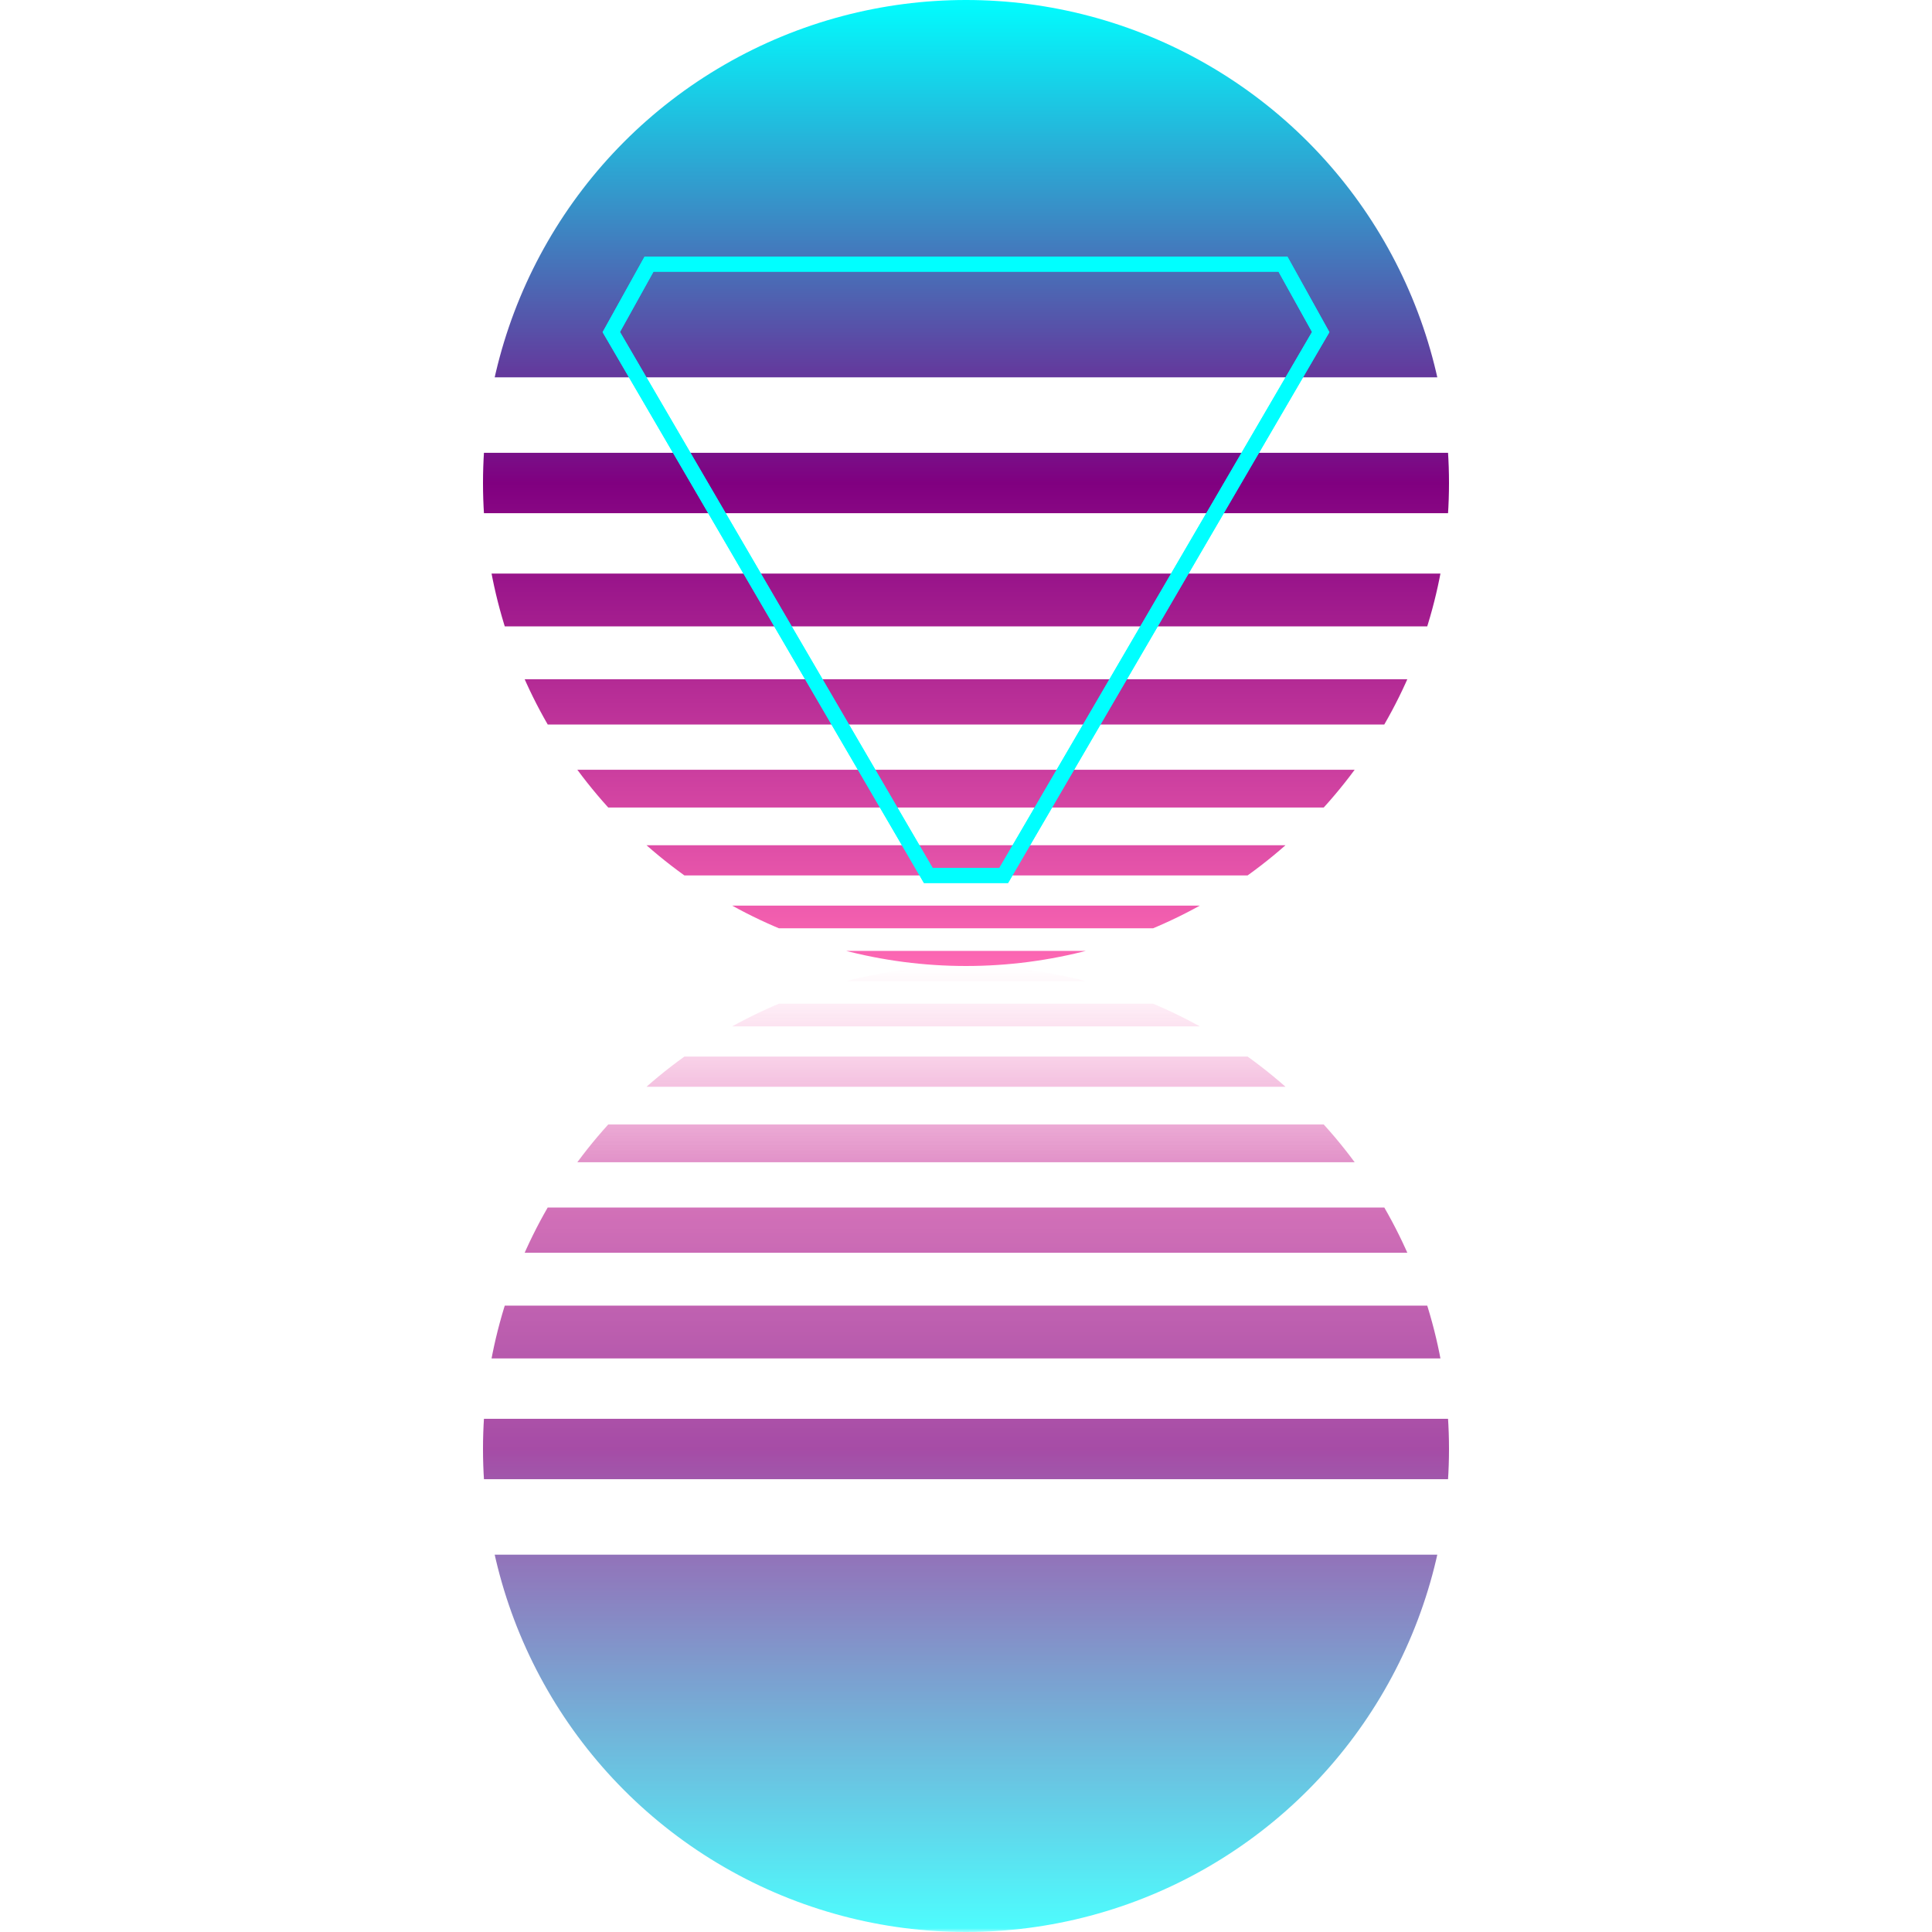 <svg
	version		= "1.1"
	xmlns		= "http://www.w3.org/2000/svg"
	xmlns:xlink	= "http://www.w3.org/1999/xlink"
	viewBox		= "0 0 256 256"
>
	<defs>
		<clipPath
			id	= "sunstripes"
		>
			<rect
				x		= "64"
				width	= "128"
				
				y		= "126"
				height	= "2"
			><!--
				<animate
					attributeName	= "y"
					from			= "126"
					to				= "128"
					dur				= "2s"
					repeatCount		= "indefinite"
				/>
				
				<animate
					attributeName	= "height"
					from			= "2"
					to				= "0"
					dur				= "2s"
					repeatCount		= "indefinite"
				/>
			--></rect>
			
			<rect
				x		= "64"
				width	= "128"
				
				y		= "120"
				height	= "3"
			><!--
				<animate
					attributeName	= "y"
					from			= "120"
					to				= "126"
					dur				= "2s"
					repeatCount		= "indefinite"
				/>
				
				<animate
					attributeName	= "height"
					from			= "3"
					to				= "2"
					dur				= "2s"
					repeatCount		= "indefinite"
				/>
			--></rect>
			
			<rect
				x		= "64"
				width	= "128"
				
				y		= "112"
				height	= "4"
			><!--
				<animate
					attributeName	= "y"
					from			= "112"
					to				= "120"
					dur				= "2s"
					repeatCount		= "indefinite"
				/>
				
				<animate
					attributeName	= "height"
					from			= "4"
					to				= "3"
					dur				= "2s"
					repeatCount		= "indefinite"
				/>
			--></rect>
			
			<rect
				x		= "64"
				width	= "128"
				
				y		= "102"
				height	= "5"
			><!--
				<animate
					attributeName	= "y"
					from			= "102"
					to				= "112"
					dur				= "2s"
					repeatCount		= "indefinite"
				/>
				
				<animate
					attributeName	= "height"
					from			= "5"
					to				= "4"
					dur				= "2s"
					repeatCount		= "indefinite"
				/>
			--></rect>
			
			<rect
				x		= "64"
				width	= "128"
				
				y		= "90"
				height	= "6"
			><!--
				<animate
					attributeName	= "y"
					from			= "90"
					to				= "102"
					dur				= "2s"
					repeatCount		= "indefinite"
				/>
				
				<animate
					attributeName	= "height"
					from			= "6"
					to				= "5"
					dur				= "2s"
					repeatCount		= "indefinite"
				/>
			--></rect>
			
			<rect
				x		= "64"
				width	= "128"
				
				y		= "76"
				height	= "7"
			><!--
				<animate
					attributeName	= "y"
					from			= "76"
					to				= "90"
					dur				= "2s"
					repeatCount		= "indefinite"
				/>
				
				<animate
					attributeName	= "height"
					from			= "7"
					to				= "6"
					dur				= "2s"
					repeatCount		= "indefinite"
				/>
			--></rect>
			
			<rect
				x		= "64"
				width	= "128"
				
				y		= "60"
				height	= "8"
			><!--
				<animate
					attributeName	= "y"
					from			= "60"
					to				= "76"
					dur				= "2s"
					repeatCount		= "indefinite"
				/>
				
				<animate
					attributeName	= "height"
					from			= "8"
					to				= "7"
					dur				= "2s"
					repeatCount		= "indefinite"
				/>
			--></rect>
			
			<rect
				x		= "64"
				width	= "128"
				
				y		= "22"
				height	= "10"
			><!--
				<animate
					attributeName	= "y"
					from			= "48"
					to				= "60"
					dur				= "2s"
					repeatCount		= "indefinite"
				/>
				
				<animate
					attributeName	= "height"
					from			= "2"
					to				= "8"
					dur				= "2s"
					repeatCount		= "indefinite"
				/>
			-->
			</rect>
			
			<rect
				x		= "64"
				width	= "128"
				
				y		= "0"
				height	= "50"
			/>
		</clipPath>
		
		<linearGradient
			id	= "pinkbluev"
			
			gradientTransform	= "rotate(90)"
		>
			<stop
				offset			= "0"
				stop-color		= "cyan"
				stop-opacity	= "1"
			/>
			
			<stop
				offset			= "0.5"
				stop-color		= "purple"
				stop-opacity	= "1"
			/>
			
			<stop
				offset			= "1"
				stop-color		= "hotpink"
				stop-opacity	= "1"
			/>
		</linearGradient>
		
		<linearGradient
			id	= "fadefromwhite"
			
			gradientTransform	= "rotate(90)"
		>
			<stop
				offset			= "0"
				stop-color		= "white"
				stop-opacity	= "0"
			/>
			
			<stop
				offset			= "0.25"
				stop-color		= "white"
				stop-opacity	= "1"
			/>
			
			<stop
				offset			= "1"
				stop-color		= "white"
				stop-opacity	= "1"
			/>
		</linearGradient>
		
		<mask
			id	= "fadetohorizon"
		>
			<rect
				x		= "0"
				y		= "128"
				width	= "256"
				height	= "128"
				
				fill	= "url(#fadefromwhite)"
			/>
		</mask>
		
		<filter
			id	= "splash"
		>
			<feTurbulence
				type			= "fractalNoise"
				baseFrequency	= "0.125"
				numOctaves		= "1"
				seed			= "2"
				result			= "turb1"
			/>
			
			<feDisplacementMap
				in		= "SourceGraphic"
				in2		= "turb1"
				scale	= "1"
				result	= "turb2"
			/>
		</filter>
		
		<filter
			id		= "glow"
			x		= "-30%"
			y		= "-30%"
			width	= "160%"
			height	= "160%"
		>
			<feGaussianBlur
				stdDeviation	= "5 5"
				result			= "glow"
			/>
			<feMerge>
				<feMergeNode
					in	= "glow"
				/>
				<feMergeNode
					in	= "glow"
				/>
				<feMergeNode
					in	= "glow"
				/>
			</feMerge>
		</filter>
		
		<filter
			id		= "smallglow"
			x		= "-30%"
			y		= "-30%"
			width	= "160%"
			height	= "160%"
		>
			<feGaussianBlur
				stdDeviation	= "2 2"
				result			= "glow"
			/>
			<feMerge>
				<feMergeNode
					in	= "glow"
				/>
				<feMergeNode
					in	= "glow"
				/>
				<feMergeNode
					in	= "glow"
				/>
			</feMerge>
		</filter>
		
		<g
			id	= "sun"
		>
			<circle
				cx	= "128"
				cy	= "64"
				r	= "64"
				
				clip-path	= "url(#sunstripes)"
				
				fill		= "url(#pinkbluev)"
			/>
		</g>
		
		<g
			id	= "trianglesrc"
		>
			<path
				d	= "
					M133 116
					123 116
					81 44
					86 35
					170 35
					175 44
					Z
					"
				
				fill			= "none"
				stroke			= "cyan"
				stroke-width	= "2"
			/>
		</g>
		
		<g
			id	= "triangle"
		>
			<use
				xlink:href	= "#trianglesrc"
				
				filter	= "url(#glow)"
			/>
			
			<use
				xlink:href	= "#trianglesrc"
			/>
		</g>
	</defs>
	
	<use
		xlink:href	= "#sun"
	/>
	
	<g
		mask		= "url(#fadetohorizon)"
	>
		<use
			xlink:href	= "#sun"
			
			y	= "128"
			
			opacity		= "0.7"
			transform	= "rotate(180 128 192)"
			filter		= "url(#splash)"
		/>
	</g>
	
	<use
		xlink:href	= "#triangle"
	/>
	
	<path
		class	= "JS_gridroad"
		
		fill	= "none"
		stroke	= "cyan"
		mask	= "url(#fadetohorizon)"
	/>
	
</svg>
